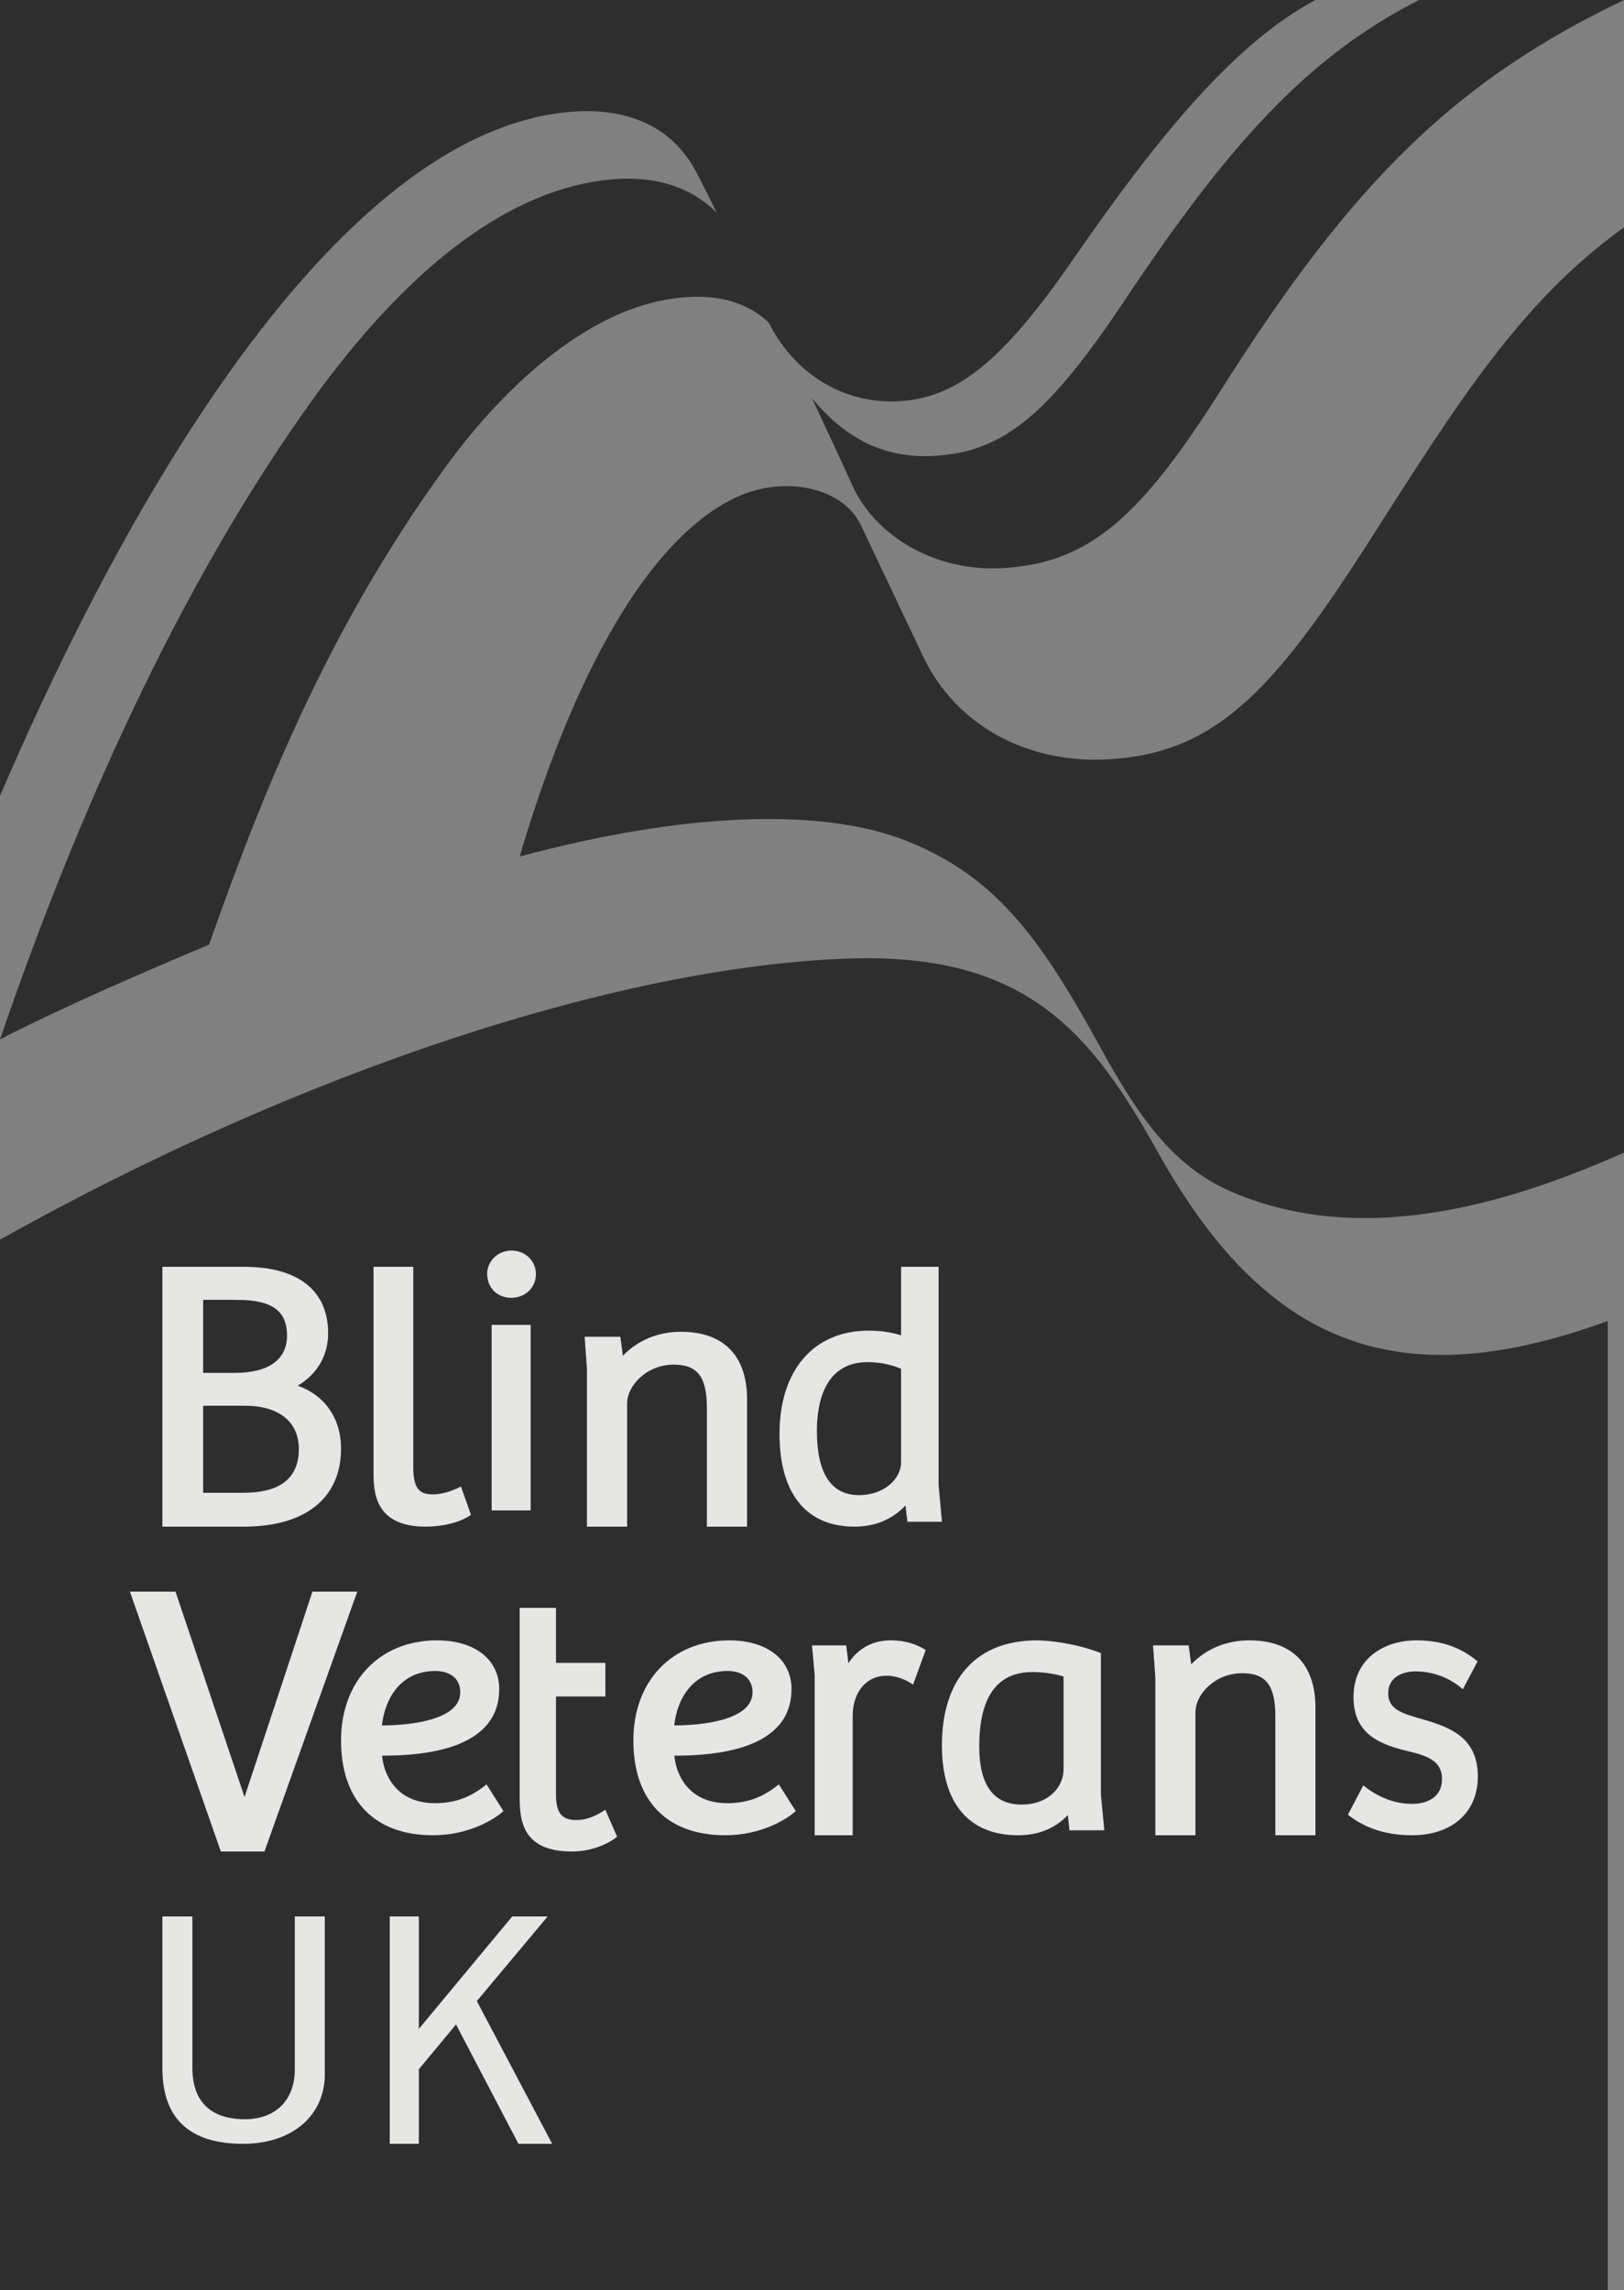 <?xml version="1.0" encoding="UTF-8" standalone="no"?>
<svg width="100px" height="141px" viewBox="0 0 100 141" version="1.1" xmlns="http://www.w3.org/2000/svg" xmlns:xlink="http://www.w3.org/1999/xlink">
    <rect x="0" y="0" width="100" height="141" fill="#808080" stroke="none"/>
    <!-- Generator: Sketch 50.2 (55047) - http://www.bohemiancoding.com/sketch -->
    <title>BVUK_logo_Mono</title>
    <desc>Created with Sketch.</desc>
    <defs></defs>
    <g id="BF-Digital" stroke="none" stroke-width="1" fill="none" fill-rule="evenodd" opacity="0.8">
        <g id="Home" transform="translate(-195, -5356)">
            <g id="Group-7" style="mix-blend-mode: multiply;" transform="translate(115, 5122)">
                <g id="BVUK_logo_Mono" transform="translate(80, 234)">
                    <path d="M48,20.592 C46.878,19.165 44.902,17.747 40.941,18.464 C36.431,19.281 31.521,23.109 27.353,28.866 C20.638,38.14 16.551,47.664 12.874,58.166 C9.698,59.491 3.763,62.035 0,64 C5.359,48.346 11.833,34.981 19.084,24.839 C25.218,16.261 31.522,11.604 37.635,11.048 C42.724,10.585 44.998,13.554 45.927,15.843 L48,20.592" id="Fill-1" fill="#1A1919"></path>
                    <path d="M99,141 L99,81.336 C86.226,85.994 78.042,82.997 71.339,71.015 C67.273,63.755 63.374,58.646 52.279,59.019 C38.154,59.497 18.487,65.977 0,76.328 L0,141 L99,141" id="Fill-2" fill="#1A1919"></path>
                    <path d="M50,24.524 C51.854,26.749 54.152,28.238 57.448,28.075 C61.782,27.862 64.572,25.516 69.253,18.494 C75.599,8.977 80.467,3.513 87.381,0 L100,0 C89.769,4.897 83.417,11.001 75.246,23.916 C70.292,31.744 67.188,34.598 61.911,34.973 C57.619,35.278 53.855,32.998 52.449,29.814 C52.449,29.814 52.007,28.798 50,24.524" id="Fill-3" fill="#1A1919"></path>
                    <path d="M14.999,94 L10,94 L10,78 L15.023,78 C18.365,78 20.206,79.463 20.206,82.096 C20.206,83.467 19.533,84.604 18.333,85.319 C20,85.911 21,87.33 21,89.194 C21,92.236 18.813,94 14.999,94 Z M12.508,91.915 L14.973,91.915 C17.27,91.915 18.401,91.002 18.401,89.216 C18.401,87.55 17.184,86.556 15.091,86.556 L12.508,86.556 L12.508,91.915 Z M12.508,84.533 L14.434,84.533 C16.544,84.533 17.674,83.716 17.674,82.228 C17.674,80.713 16.748,80.036 14.6,80.036 L12.508,80.036 L12.508,84.533 Z" id="Fill-4" fill="#FFFFFE"></path>
                    <path d="M29,93.273 C28.3,93.769 27.195,94 26.214,94 C23,94 23,91.767 23,90.565 L23,78 L25.448,78 L25.448,90.328 C25.448,91.77 25.904,92.013 26.684,92.013 C27.142,92.013 27.805,91.835 28.384,91.527 L29,93.273" id="Fill-5" fill="#FFFFFE"></path>
                    <path d="M30.274,93 L32.676,93 L32.676,81.577 L30.274,81.577 L30.274,93 Z M31.478,79.909 C30.622,79.909 30,79.291 30,78.44 C30,77.634 30.659,77 31.501,77 C32.341,77 33,77.634 33,78.44 C33,79.28 32.349,79.909 31.478,79.909 Z" id="Fill-6" fill="#FFFFFE"></path>
                    <path d="M46,94 L43.526,94 L43.526,86.68 C43.526,84.769 42.946,84.024 41.478,84.024 C39.836,84.024 38.615,85.296 38.615,86.433 L38.615,94 L36.142,94 L36.142,84.301 L36,82.308 L38.199,82.308 L38.353,83.478 C39.278,82.519 40.524,82 41.93,82 C44.551,82 46,83.47 46,86.146 L46,94" id="Fill-7" fill="#FFFFFE"></path>
                    <path d="M52.626,94 C49.644,94 48,91.967 48,88.283 C48,84.363 50.105,81.93 53.493,81.93 C54.187,81.93 54.802,82.016 55.486,82.215 L55.486,78 L57.795,78 L57.795,91.417 L58,93.695 L55.875,93.695 L55.756,92.694 C54.76,93.76 53.529,94 52.626,94 M53.425,83.869 C50.708,83.869 50.3,86.511 50.3,88.085 C50.3,90.719 51.174,92.058 52.895,92.058 C54.494,92.058 55.486,91.011 55.486,90.044 L55.486,84.282 C55.114,84.119 54.395,83.869 53.425,83.869" id="Fill-8" fill="#FFFFFE"></path>
                    <polyline id="Fill-9" fill="#FFFFFE" points="13.598 114 8 98 10.807 98 15.057 110.647 19.239 98 22 98 16.284 114 13.598 114"></polyline>
                    <path d="M23.527,108.099 C23.598,109.039 24.242,111.026 26.788,111.026 C28.27,111.026 29.202,110.477 29.96,109.869 L31,111.514 C30.475,111.999 28.886,113 26.663,113 C23.065,113 21,110.871 21,107.162 C21,103.475 23.415,101 26.906,101 C29.235,101 30.739,102.178 30.739,103.998 C30.739,107.746 26.05,108.099 23.527,108.099 M23.518,106.239 C24.483,106.239 28.342,106.12 28.342,104.195 C28.342,103.387 27.753,102.886 26.81,102.886 C24.619,102.886 23.683,104.658 23.518,106.239" id="Fill-10" fill="#FFFFFE"></path>
                    <path d="M41.525,108.099 C41.596,109.039 42.243,111.026 44.786,111.026 C46.269,111.026 47.201,110.477 47.958,109.869 L49,111.514 C48.473,111.999 46.885,113 44.663,113 C41.064,113 39,110.871 39,107.162 C39,103.475 41.413,101 44.904,101 C47.233,101 48.739,102.178 48.739,103.998 C48.739,107.746 44.049,108.099 41.525,108.099 M41.518,106.239 C42.482,106.239 46.339,106.12 46.339,104.195 C46.339,103.387 45.753,102.886 44.808,102.886 C42.618,102.886 41.683,104.658 41.518,106.239" id="Fill-11" fill="#FFFFFE"></path>
                    <path d="M38,113.091 C37.243,113.69 36.192,114 35.215,114 C31.996,114 31.996,111.871 32,110.465 L32,99 L34.235,99 L34.235,102.388 L37.278,102.388 L37.278,104.455 L34.235,104.455 L34.235,110.505 C34.235,111.767 34.705,112.063 35.514,112.063 C36.221,112.063 36.845,111.715 37.274,111.431 L38,113.091" id="Fill-12" fill="#FFFFFE"></path>
                    <path d="M56.225,103.726 C55.878,103.478 55.26,103.177 54.602,103.177 C53.277,103.177 52.505,104.264 52.505,105.649 L52.505,113 L50.166,113 L50.166,103.146 L50,101.311 L52.108,101.311 L52.241,102.404 C52.86,101.467 53.765,101 54.856,101 C55.765,101 56.497,101.262 57,101.596 L56.225,103.726" id="Fill-13" fill="#FFFFFE"></path>
                    <path d="M62.686,113 C59.664,113 58,111.035 58,107.468 C58,103.357 60.135,101 63.858,101 C64.478,101 66.064,101.15 67.592,101.711 L67.79,101.785 L67.79,110.496 L68,112.695 L65.852,112.695 L65.753,111.757 C64.975,112.582 63.942,113 62.686,113 M63.569,102.951 C61.399,102.951 60.298,104.491 60.298,107.53 C60.298,109.907 61.175,111.111 62.904,111.111 C64.584,111.111 65.49,110.005 65.49,108.96 L65.49,103.227 C65.097,103.099 64.382,102.951 63.569,102.951" id="Fill-14" fill="#FFFFFE"></path>
                    <path d="M81,113 L78.531,113 L78.531,105.678 C78.531,103.768 77.957,103.023 76.484,103.023 C74.841,103.023 73.611,104.296 73.611,105.431 L73.611,113 L71.141,113 L71.141,103.3 L71,101.311 L73.194,101.311 L73.349,102.478 C74.274,101.519 75.521,101 76.931,101 C79.556,101 81,102.471 81,105.144 L81,113" id="Fill-15" fill="#FFFFFE"></path>
                    <path d="M87.575,105.854 C89.276,106.339 91,106.969 91,109.39 C91,111.583 89.421,113 86.947,113 C85.14,113 83.867,112.434 83,111.733 L83.947,109.927 C84.607,110.469 85.63,111.068 86.956,111.068 C87.911,111.068 88.793,110.64 88.793,109.541 C88.793,108.6 88.181,108.174 86.854,107.861 C85.101,107.448 83.344,106.871 83.344,104.495 C83.344,102.079 85.283,101 87.208,101 C88.778,101 89.981,101.448 90.982,102.295 L90.076,104.011 C89.273,103.307 88.25,102.91 87.153,102.91 C86.386,102.91 85.481,103.259 85.481,104.254 C85.481,105.232 86.275,105.488 87.575,105.854" id="Fill-16" fill="#FFFFFE"></path>
                    <path d="M14.967,132 C11.671,132 10,130.437 10,127.351 L10,118 L11.846,118 L11.846,127.311 C11.846,129.935 13.6,130.486 15.074,130.486 C16.973,130.486 18.154,129.306 18.154,127.411 L18.154,118 L20,118 L20,127.712 C20,130.278 17.976,132 14.967,132" id="Fill-17" fill="#FFFFFE"></path>
                    <polyline id="Fill-18" fill="#FFFFFE" points="34 132 31.924 132 28.08 124.648 25.791 127.408 25.791 132 24 132 24 118 25.791 118 25.791 124.923 31.54 118 33.722 118 29.362 123.209 34 132"></polyline>
                    <path d="M35.237,6.877 C38.419,6.641 41.335,7.618 42.909,10.66 C44.874,14.457 46.24,17.61 47.321,19.823 C48.795,22.838 51.705,24.79 55.066,24.716 C58.823,24.632 61.705,22.3 66.079,15.968 C71.347,8.342 76.045,2.639 81,0 L0,0 L0,49 C9.847,26.116 22.479,7.836 35.237,6.877" id="Fill-19" fill="#1A1919"></path>
                    <path d="M100,14 C93.629,18.564 89.729,24.84 84.297,33.342 C78.382,42.599 74.797,46.418 68.175,46.757 C63.197,47.013 58.884,44.633 56.881,40.502 L52.994,32.299 C51.791,29.857 47.945,29.243 45.052,30.758 C40.536,33.031 35.774,39.971 32,52.737 C42.089,50.022 50.637,49.695 55.866,51.793 C61.259,53.957 64.018,57.666 67.68,64.354 C70.253,69.056 72.396,71.951 76.015,73.458 C83.705,76.663 92.283,74.399 100,70.97 L100,14" id="Fill-20" fill="#1A1919"></path>
                </g>
            </g>
        </g>
    </g>
</svg>
